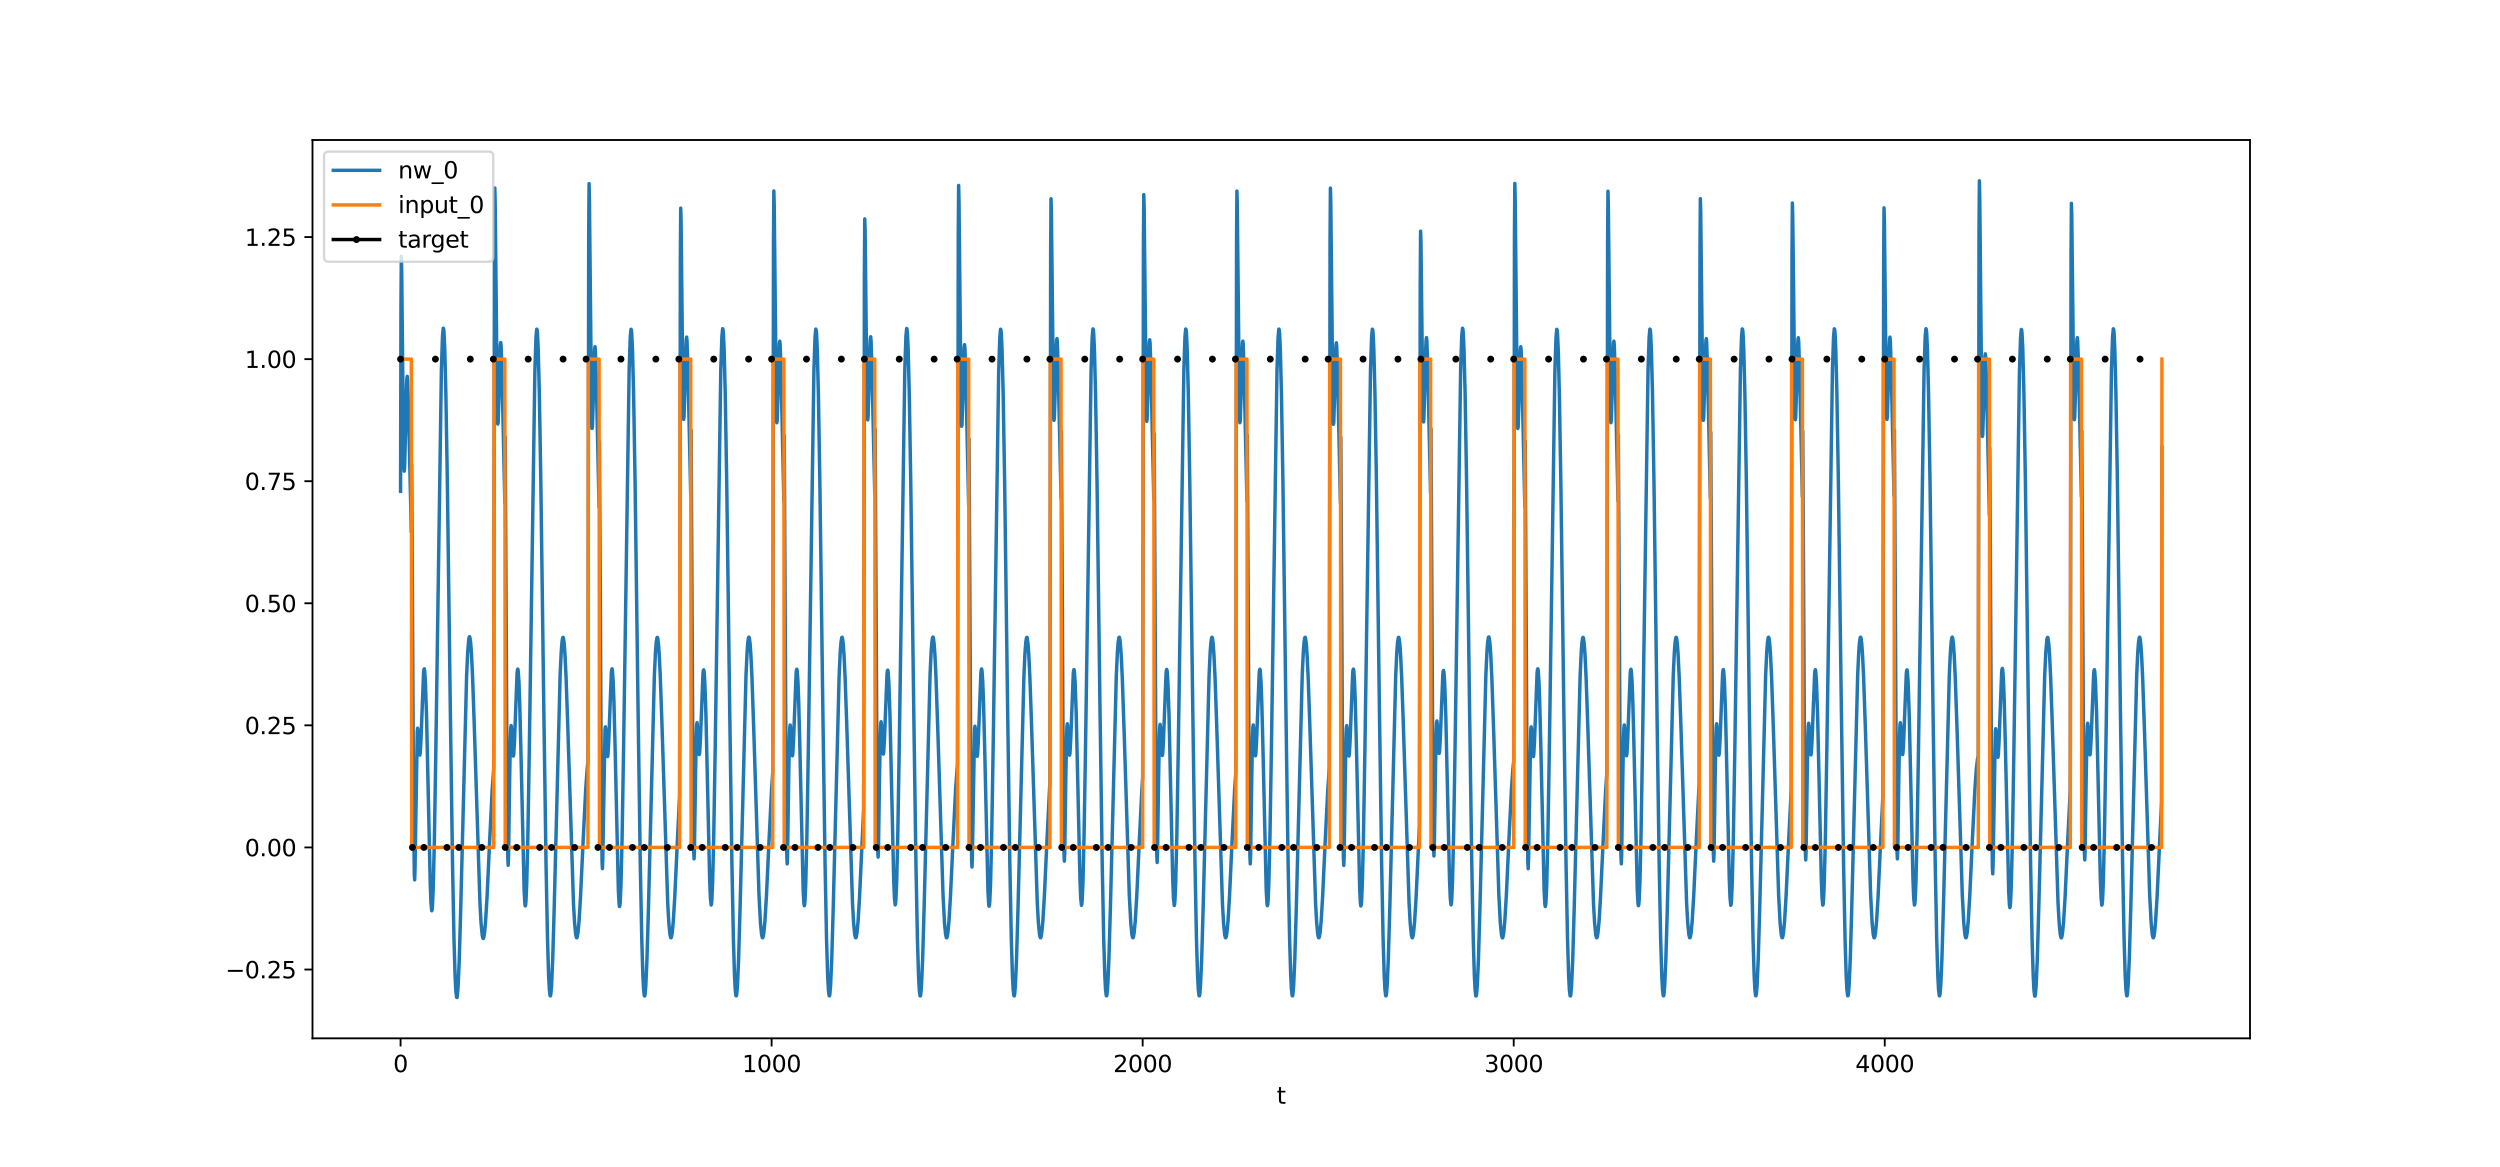 <?xml version="1.0" encoding="utf-8" standalone="no"?>
<!DOCTYPE svg PUBLIC "-//W3C//DTD SVG 1.1//EN"
  "http://www.w3.org/Graphics/SVG/1.1/DTD/svg11.dtd">
<svg xmlns:xlink="http://www.w3.org/1999/xlink" width="1080pt" height="504pt" viewBox="0 0 1080 504" xmlns="http://www.w3.org/2000/svg" version="1.1">
 <defs>
  <style type="text/css">*{stroke-linejoin: round; stroke-linecap: butt}</style>
 </defs>
 <g id="figure_1">
  <g id="patch_1">
   <path d="M 0 504 
L 1080 504 
L 1080 0 
L 0 0 
z
" style="fill: #ffffff"/>
  </g>
  <g id="axes_1">
   <g id="patch_2">
    <path d="M 135 448.56 
L 972 448.56 
L 972 60.48 
L 135 60.48 
z
" style="fill: #ffffff"/>
   </g>
   <g id="matplotlib.axis_1">
    <g id="xtick_1">
     <g id="line2d_1">
      <defs>
       <path id="m4542dd9954" d="M 0 0 
L 0 3.5 
" style="stroke: #000000; stroke-width: 0.8"/>
      </defs>
      <g>
       <use xlink:href="#m4542dd9954" x="173.045" y="448.56" style="stroke: #000000; stroke-width: 0.8"/>
      </g>
     </g>
     <g id="text_1">
      <!-- 0 -->
      <g transform="translate(169.864 463.158) scale(0.1 -0.1)">
       <defs>
        <path id="DejaVuSans-30" d="M 2034 4250 
Q 1547 4250 1301 3770 
Q 1056 3291 1056 2328 
Q 1056 1369 1301 889 
Q 1547 409 2034 409 
Q 2525 409 2770 889 
Q 3016 1369 3016 2328 
Q 3016 3291 2770 3770 
Q 2525 4250 2034 4250 
z
M 2034 4750 
Q 2819 4750 3233 4129 
Q 3647 3509 3647 2328 
Q 3647 1150 3233 529 
Q 2819 -91 2034 -91 
Q 1250 -91 836 529 
Q 422 1150 422 2328 
Q 422 3509 836 4129 
Q 1250 4750 2034 4750 
z
" transform="scale(0.016)"/>
       </defs>
       <use xlink:href="#DejaVuSans-30"/>
      </g>
     </g>
    </g>
    <g id="xtick_2">
     <g id="line2d_2">
      <g>
       <use xlink:href="#m4542dd9954" x="333.338" y="448.56" style="stroke: #000000; stroke-width: 0.8"/>
      </g>
     </g>
     <g id="text_2">
      <!-- 1000 -->
      <g transform="translate(320.613 463.158) scale(0.1 -0.1)">
       <defs>
        <path id="DejaVuSans-31" d="M 794 531 
L 1825 531 
L 1825 4091 
L 703 3866 
L 703 4441 
L 1819 4666 
L 2450 4666 
L 2450 531 
L 3481 531 
L 3481 0 
L 794 0 
L 794 531 
z
" transform="scale(0.016)"/>
       </defs>
       <use xlink:href="#DejaVuSans-31"/>
       <use xlink:href="#DejaVuSans-30" x="63.623"/>
       <use xlink:href="#DejaVuSans-30" x="127.246"/>
       <use xlink:href="#DejaVuSans-30" x="190.869"/>
      </g>
     </g>
    </g>
    <g id="xtick_3">
     <g id="line2d_3">
      <g>
       <use xlink:href="#m4542dd9954" x="493.631" y="448.56" style="stroke: #000000; stroke-width: 0.8"/>
      </g>
     </g>
     <g id="text_3">
      <!-- 2000 -->
      <g transform="translate(480.906 463.158) scale(0.1 -0.1)">
       <defs>
        <path id="DejaVuSans-32" d="M 1228 531 
L 3431 531 
L 3431 0 
L 469 0 
L 469 531 
Q 828 903 1448 1529 
Q 2069 2156 2228 2338 
Q 2531 2678 2651 2914 
Q 2772 3150 2772 3378 
Q 2772 3750 2511 3984 
Q 2250 4219 1831 4219 
Q 1534 4219 1204 4116 
Q 875 4013 500 3803 
L 500 4441 
Q 881 4594 1212 4672 
Q 1544 4750 1819 4750 
Q 2544 4750 2975 4387 
Q 3406 4025 3406 3419 
Q 3406 3131 3298 2873 
Q 3191 2616 2906 2266 
Q 2828 2175 2409 1742 
Q 1991 1309 1228 531 
z
" transform="scale(0.016)"/>
       </defs>
       <use xlink:href="#DejaVuSans-32"/>
       <use xlink:href="#DejaVuSans-30" x="63.623"/>
       <use xlink:href="#DejaVuSans-30" x="127.246"/>
       <use xlink:href="#DejaVuSans-30" x="190.869"/>
      </g>
     </g>
    </g>
    <g id="xtick_4">
     <g id="line2d_4">
      <g>
       <use xlink:href="#m4542dd9954" x="653.923" y="448.56" style="stroke: #000000; stroke-width: 0.8"/>
      </g>
     </g>
     <g id="text_4">
      <!-- 3000 -->
      <g transform="translate(641.198 463.158) scale(0.1 -0.1)">
       <defs>
        <path id="DejaVuSans-33" d="M 2597 2516 
Q 3050 2419 3304 2112 
Q 3559 1806 3559 1356 
Q 3559 666 3084 287 
Q 2609 -91 1734 -91 
Q 1441 -91 1130 -33 
Q 819 25 488 141 
L 488 750 
Q 750 597 1062 519 
Q 1375 441 1716 441 
Q 2309 441 2620 675 
Q 2931 909 2931 1356 
Q 2931 1769 2642 2001 
Q 2353 2234 1838 2234 
L 1294 2234 
L 1294 2753 
L 1863 2753 
Q 2328 2753 2575 2939 
Q 2822 3125 2822 3475 
Q 2822 3834 2567 4026 
Q 2313 4219 1838 4219 
Q 1578 4219 1281 4162 
Q 984 4106 628 3988 
L 628 4550 
Q 988 4650 1302 4700 
Q 1616 4750 1894 4750 
Q 2613 4750 3031 4423 
Q 3450 4097 3450 3541 
Q 3450 3153 3228 2886 
Q 3006 2619 2597 2516 
z
" transform="scale(0.016)"/>
       </defs>
       <use xlink:href="#DejaVuSans-33"/>
       <use xlink:href="#DejaVuSans-30" x="63.623"/>
       <use xlink:href="#DejaVuSans-30" x="127.246"/>
       <use xlink:href="#DejaVuSans-30" x="190.869"/>
      </g>
     </g>
    </g>
    <g id="xtick_5">
     <g id="line2d_5">
      <g>
       <use xlink:href="#m4542dd9954" x="814.216" y="448.56" style="stroke: #000000; stroke-width: 0.8"/>
      </g>
     </g>
     <g id="text_5">
      <!-- 4000 -->
      <g transform="translate(801.491 463.158) scale(0.1 -0.1)">
       <defs>
        <path id="DejaVuSans-34" d="M 2419 4116 
L 825 1625 
L 2419 1625 
L 2419 4116 
z
M 2253 4666 
L 3047 4666 
L 3047 1625 
L 3713 1625 
L 3713 1100 
L 3047 1100 
L 3047 0 
L 2419 0 
L 2419 1100 
L 313 1100 
L 313 1709 
L 2253 4666 
z
" transform="scale(0.016)"/>
       </defs>
       <use xlink:href="#DejaVuSans-34"/>
       <use xlink:href="#DejaVuSans-30" x="63.623"/>
       <use xlink:href="#DejaVuSans-30" x="127.246"/>
       <use xlink:href="#DejaVuSans-30" x="190.869"/>
      </g>
     </g>
    </g>
    <g id="text_6">
     <!-- t -->
     <g transform="translate(551.54 476.837) scale(0.1 -0.1)">
      <defs>
       <path id="DejaVuSans-74" d="M 1172 4494 
L 1172 3500 
L 2356 3500 
L 2356 3053 
L 1172 3053 
L 1172 1153 
Q 1172 725 1289 603 
Q 1406 481 1766 481 
L 2356 481 
L 2356 0 
L 1766 0 
Q 1100 0 847 248 
Q 594 497 594 1153 
L 594 3053 
L 172 3053 
L 172 3500 
L 594 3500 
L 594 4494 
L 1172 4494 
z
" transform="scale(0.016)"/>
      </defs>
      <use xlink:href="#DejaVuSans-74"/>
     </g>
    </g>
   </g>
   <g id="matplotlib.axis_2">
    <g id="ytick_1">
     <g id="line2d_6">
      <defs>
       <path id="mccc6555063" d="M 0 0 
L -3.5 0 
" style="stroke: #000000; stroke-width: 0.8"/>
      </defs>
      <g>
       <use xlink:href="#mccc6555063" x="135" y="418.828" style="stroke: #000000; stroke-width: 0.8"/>
      </g>
     </g>
     <g id="text_7">
      <!-- −0.25 -->
      <g transform="translate(97.355 422.627) scale(0.1 -0.1)">
       <defs>
        <path id="DejaVuSans-2212" d="M 678 2272 
L 4684 2272 
L 4684 1741 
L 678 1741 
L 678 2272 
z
" transform="scale(0.016)"/>
        <path id="DejaVuSans-2e" d="M 684 794 
L 1344 794 
L 1344 0 
L 684 0 
L 684 794 
z
" transform="scale(0.016)"/>
        <path id="DejaVuSans-35" d="M 691 4666 
L 3169 4666 
L 3169 4134 
L 1269 4134 
L 1269 2991 
Q 1406 3038 1543 3061 
Q 1681 3084 1819 3084 
Q 2600 3084 3056 2656 
Q 3513 2228 3513 1497 
Q 3513 744 3044 326 
Q 2575 -91 1722 -91 
Q 1428 -91 1123 -41 
Q 819 9 494 109 
L 494 744 
Q 775 591 1075 516 
Q 1375 441 1709 441 
Q 2250 441 2565 725 
Q 2881 1009 2881 1497 
Q 2881 1984 2565 2268 
Q 2250 2553 1709 2553 
Q 1456 2553 1204 2497 
Q 953 2441 691 2322 
L 691 4666 
z
" transform="scale(0.016)"/>
       </defs>
       <use xlink:href="#DejaVuSans-2212"/>
       <use xlink:href="#DejaVuSans-30" x="83.789"/>
       <use xlink:href="#DejaVuSans-2e" x="147.412"/>
       <use xlink:href="#DejaVuSans-32" x="179.199"/>
       <use xlink:href="#DejaVuSans-35" x="242.822"/>
      </g>
     </g>
    </g>
    <g id="ytick_2">
     <g id="line2d_7">
      <g>
       <use xlink:href="#mccc6555063" x="135" y="366.09" style="stroke: #000000; stroke-width: 0.8"/>
      </g>
     </g>
     <g id="text_8">
      <!-- 0.00 -->
      <g transform="translate(105.734 369.89) scale(0.1 -0.1)">
       <use xlink:href="#DejaVuSans-30"/>
       <use xlink:href="#DejaVuSans-2e" x="63.623"/>
       <use xlink:href="#DejaVuSans-30" x="95.41"/>
       <use xlink:href="#DejaVuSans-30" x="159.033"/>
      </g>
     </g>
    </g>
    <g id="ytick_3">
     <g id="line2d_8">
      <g>
       <use xlink:href="#mccc6555063" x="135" y="313.353" style="stroke: #000000; stroke-width: 0.8"/>
      </g>
     </g>
     <g id="text_9">
      <!-- 0.25 -->
      <g transform="translate(105.734 317.152) scale(0.1 -0.1)">
       <use xlink:href="#DejaVuSans-30"/>
       <use xlink:href="#DejaVuSans-2e" x="63.623"/>
       <use xlink:href="#DejaVuSans-32" x="95.41"/>
       <use xlink:href="#DejaVuSans-35" x="159.033"/>
      </g>
     </g>
    </g>
    <g id="ytick_4">
     <g id="line2d_9">
      <g>
       <use xlink:href="#mccc6555063" x="135" y="260.615" style="stroke: #000000; stroke-width: 0.8"/>
      </g>
     </g>
     <g id="text_10">
      <!-- 0.50 -->
      <g transform="translate(105.734 264.414) scale(0.1 -0.1)">
       <use xlink:href="#DejaVuSans-30"/>
       <use xlink:href="#DejaVuSans-2e" x="63.623"/>
       <use xlink:href="#DejaVuSans-35" x="95.41"/>
       <use xlink:href="#DejaVuSans-30" x="159.033"/>
      </g>
     </g>
    </g>
    <g id="ytick_5">
     <g id="line2d_10">
      <g>
       <use xlink:href="#mccc6555063" x="135" y="207.877" style="stroke: #000000; stroke-width: 0.8"/>
      </g>
     </g>
     <g id="text_11">
      <!-- 0.75 -->
      <g transform="translate(105.734 211.676) scale(0.1 -0.1)">
       <defs>
        <path id="DejaVuSans-37" d="M 525 4666 
L 3525 4666 
L 3525 4397 
L 1831 0 
L 1172 0 
L 2766 4134 
L 525 4134 
L 525 4666 
z
" transform="scale(0.016)"/>
       </defs>
       <use xlink:href="#DejaVuSans-30"/>
       <use xlink:href="#DejaVuSans-2e" x="63.623"/>
       <use xlink:href="#DejaVuSans-37" x="95.41"/>
       <use xlink:href="#DejaVuSans-35" x="159.033"/>
      </g>
     </g>
    </g>
    <g id="ytick_6">
     <g id="line2d_11">
      <g>
       <use xlink:href="#mccc6555063" x="135" y="155.139" style="stroke: #000000; stroke-width: 0.8"/>
      </g>
     </g>
     <g id="text_12">
      <!-- 1.00 -->
      <g transform="translate(105.734 158.939) scale(0.1 -0.1)">
       <use xlink:href="#DejaVuSans-31"/>
       <use xlink:href="#DejaVuSans-2e" x="63.623"/>
       <use xlink:href="#DejaVuSans-30" x="95.41"/>
       <use xlink:href="#DejaVuSans-30" x="159.033"/>
      </g>
     </g>
    </g>
    <g id="ytick_7">
     <g id="line2d_12">
      <g>
       <use xlink:href="#mccc6555063" x="135" y="102.402" style="stroke: #000000; stroke-width: 0.8"/>
      </g>
     </g>
     <g id="text_13">
      <!-- 1.25 -->
      <g transform="translate(105.734 106.201) scale(0.1 -0.1)">
       <use xlink:href="#DejaVuSans-31"/>
       <use xlink:href="#DejaVuSans-2e" x="63.623"/>
       <use xlink:href="#DejaVuSans-32" x="95.41"/>
       <use xlink:href="#DejaVuSans-35" x="159.033"/>
      </g>
     </g>
    </g>
   </g>
   <g id="line2d_13">
    <path d="M 173.045 212.247 
L 173.206 133.742 
L 173.366 110.742 
L 173.526 116.504 
L 174.328 195.175 
L 174.488 201.616 
L 174.648 203.544 
L 174.809 201.37 
L 175.129 188.598 
L 175.61 167.212 
L 175.77 163.6 
L 175.931 162.59 
L 176.091 164.21 
L 176.412 174.254 
L 177.694 229.86 
L 177.854 200.751 
L 178.175 257.971 
L 178.656 348.585 
L 178.976 377.696 
L 179.137 380.092 
L 179.297 375.187 
L 180.259 316.15 
L 180.419 314.583 
L 180.579 315.442 
L 181.381 326.197 
L 181.541 325.347 
L 181.862 319.544 
L 182.984 290.486 
L 183.144 289.155 
L 183.304 288.931 
L 183.464 289.812 
L 183.785 294.762 
L 184.266 309.335 
L 184.907 338.418 
L 185.869 381.98 
L 186.189 390.241 
L 186.51 393.458 
L 186.67 393.036 
L 186.831 391.254 
L 187.151 383.759 
L 187.632 363.761 
L 188.273 324.707 
L 190.678 159.957 
L 191.159 145.279 
L 191.479 141.793 
L 191.639 142.012 
L 191.8 143.531 
L 192.12 150.358 
L 192.601 169.303 
L 193.242 207.604 
L 194.525 305.564 
L 195.486 373.143 
L 196.128 405.949 
L 196.608 421.928 
L 196.929 428.161 
L 197.25 430.859 
L 197.41 430.92 
L 197.57 430.156 
L 197.891 426.289 
L 198.372 415.297 
L 199.013 393.178 
L 201.578 291.789 
L 202.058 281.461 
L 202.539 275.951 
L 202.7 275.227 
L 202.86 275.06 
L 203.02 275.443 
L 203.341 277.815 
L 203.661 282.21 
L 204.142 292.158 
L 204.783 310.312 
L 207.348 390.325 
L 207.829 398.9 
L 208.31 403.969 
L 208.63 405.336 
L 208.791 405.423 
L 208.951 405.122 
L 209.272 403.405 
L 209.752 398.293 
L 210.394 387.67 
L 211.516 363.562 
L 212.638 340.946 
L 213.279 331.933 
L 213.599 103.372 
L 213.76 81.221 
L 213.92 87.436 
L 214.882 179.656 
L 215.042 183.212 
L 215.202 182.544 
L 215.523 172.169 
L 216.004 152.492 
L 216.164 149.012 
L 216.324 147.992 
L 216.485 149.517 
L 216.805 159.32 
L 218.088 217.152 
L 218.248 188.767 
L 218.569 247.356 
L 219.049 339.834 
L 219.37 370.525 
L 219.53 373.791 
L 219.691 369.75 
L 220.171 336.526 
L 220.492 318.77 
L 220.652 314.59 
L 220.813 313.441 
L 220.973 314.668 
L 221.774 326.615 
L 221.935 325.886 
L 222.255 320.223 
L 223.377 290.845 
L 223.538 289.401 
L 223.698 289.054 
L 223.858 289.803 
L 224.179 294.472 
L 224.499 303.03 
L 224.98 321.861 
L 226.423 384.67 
L 226.743 390.426 
L 226.904 391.36 
L 227.064 390.946 
L 227.224 389.188 
L 227.545 381.781 
L 228.026 361.993 
L 228.667 323.307 
L 231.071 160.031 
L 231.552 145.573 
L 231.873 142.203 
L 232.033 142.468 
L 232.193 144.026 
L 232.514 150.91 
L 232.995 169.882 
L 233.636 208.125 
L 234.918 305.736 
L 235.88 372.963 
L 236.521 405.543 
L 237.002 421.378 
L 237.323 427.533 
L 237.643 430.169 
L 237.804 430.206 
L 237.964 429.423 
L 238.285 425.533 
L 238.765 414.542 
L 239.407 392.489 
L 241.971 291.762 
L 242.452 281.559 
L 242.773 277.405 
L 243.093 275.46 
L 243.254 275.32 
L 243.414 275.726 
L 243.735 278.135 
L 244.055 282.552 
L 244.536 292.508 
L 245.177 310.627 
L 247.742 390.213 
L 248.223 398.708 
L 248.704 403.713 
L 249.024 405.046 
L 249.184 405.119 
L 249.345 404.807 
L 249.665 403.075 
L 250.146 397.959 
L 250.787 387.362 
L 251.909 363.368 
L 253.031 340.908 
L 253.673 331.981 
L 253.993 329.007 
L 254.314 101.173 
L 254.474 79.336 
L 254.634 85.979 
L 255.596 181.316 
L 255.756 185.087 
L 255.917 184.536 
L 256.237 174.187 
L 256.718 154.342 
L 256.878 150.813 
L 257.039 149.759 
L 257.199 151.268 
L 257.52 161.089 
L 258.802 219.102 
L 258.962 190.618 
L 259.283 249.172 
L 259.764 341.591 
L 260.084 372.103 
L 260.245 375.242 
L 260.405 371.063 
L 261.367 315.22 
L 261.527 313.999 
L 261.687 315.162 
L 262.489 326.848 
L 262.649 326.072 
L 262.97 320.32 
L 264.092 290.733 
L 264.252 289.277 
L 264.412 288.921 
L 264.573 289.666 
L 264.893 294.338 
L 265.214 302.913 
L 265.695 321.793 
L 267.137 384.849 
L 267.458 390.66 
L 267.618 391.618 
L 267.778 391.227 
L 267.939 389.488 
L 268.259 382.113 
L 268.74 362.352 
L 269.381 323.669 
L 271.786 160.195 
L 272.267 145.674 
L 272.587 142.262 
L 272.747 142.507 
L 272.908 144.046 
L 273.228 150.892 
L 273.709 169.817 
L 274.35 208.015 
L 275.633 305.603 
L 276.594 372.866 
L 277.236 405.488 
L 277.717 421.36 
L 278.037 427.54 
L 278.358 430.201 
L 278.518 430.251 
L 278.678 429.479 
L 278.999 425.612 
L 279.48 414.649 
L 280.121 392.622 
L 282.686 291.853 
L 283.166 281.624 
L 283.487 277.45 
L 283.808 275.487 
L 283.968 275.337 
L 284.128 275.734 
L 284.449 278.124 
L 284.769 282.525 
L 285.25 292.46 
L 285.891 310.559 
L 288.456 390.17 
L 288.937 398.683 
L 289.418 403.707 
L 289.738 405.053 
L 289.899 405.132 
L 290.059 404.826 
L 290.38 403.106 
L 290.861 398.004 
L 291.502 387.421 
L 292.624 363.433 
L 293.586 343.735 
L 293.906 112.912 
L 294.066 89.919 
L 294.227 95.06 
L 295.028 171.4 
L 295.349 181.201 
L 295.509 180.033 
L 295.83 169.3 
L 296.31 149.892 
L 296.471 146.543 
L 296.631 145.631 
L 296.791 147.224 
L 297.112 157.032 
L 298.394 214.04 
L 298.555 185.802 
L 298.875 244.28 
L 299.356 336.631 
L 299.677 367.548 
L 299.837 371.01 
L 299.997 367.196 
L 300.478 334.657 
L 300.799 317.261 
L 300.959 313.227 
L 301.119 312.204 
L 301.28 313.544 
L 302.081 325.993 
L 302.241 325.366 
L 302.562 319.906 
L 303.684 291.092 
L 303.844 289.695 
L 304.005 289.385 
L 304.165 290.161 
L 304.485 294.858 
L 304.966 308.963 
L 305.607 337.325 
L 306.569 379.882 
L 306.89 387.908 
L 307.21 390.966 
L 307.371 390.494 
L 307.531 388.682 
L 307.852 381.182 
L 308.332 361.297 
L 308.974 322.556 
L 311.378 159.601 
L 311.859 145.276 
L 312.179 141.999 
L 312.34 142.311 
L 312.5 143.916 
L 312.821 150.888 
L 313.302 169.98 
L 313.943 208.348 
L 315.225 306.06 
L 316.187 373.238 
L 316.828 405.737 
L 317.309 421.495 
L 317.629 427.593 
L 317.95 430.172 
L 318.11 430.18 
L 318.271 429.369 
L 318.591 425.424 
L 319.072 414.361 
L 319.713 392.234 
L 322.278 291.532 
L 322.759 281.381 
L 323.079 277.266 
L 323.4 275.363 
L 323.56 275.244 
L 323.721 275.672 
L 324.041 278.122 
L 324.362 282.578 
L 324.843 292.588 
L 325.644 315.915 
L 327.888 386.796 
L 328.529 398.797 
L 329.01 403.76 
L 329.331 405.065 
L 329.491 405.124 
L 329.651 404.798 
L 329.972 403.039 
L 330.453 397.885 
L 331.094 387.249 
L 332.216 363.226 
L 333.338 340.787 
L 333.819 333.757 
L 334.14 104.814 
L 334.3 82.513 
L 334.46 88.53 
L 335.422 179.187 
L 335.582 182.618 
L 335.742 181.874 
L 336.063 171.46 
L 336.544 151.85 
L 336.704 148.395 
L 336.865 147.395 
L 337.025 148.931 
L 337.345 158.733 
L 338.628 216.44 
L 338.788 188.09 
L 339.109 246.673 
L 339.589 339.148 
L 339.91 369.899 
L 340.07 373.21 
L 340.231 369.22 
L 340.712 336.147 
L 341.032 318.469 
L 341.192 314.322 
L 341.353 313.2 
L 341.513 314.452 
L 342.314 326.504 
L 342.475 325.795 
L 342.795 320.17 
L 343.917 290.893 
L 344.078 289.457 
L 344.238 289.115 
L 344.398 289.869 
L 344.719 294.54 
L 345.039 303.093 
L 345.52 321.908 
L 346.963 384.612 
L 347.284 390.343 
L 347.444 391.265 
L 347.604 390.841 
L 347.764 389.073 
L 348.085 381.65 
L 348.566 361.847 
L 349.207 323.155 
L 351.611 159.953 
L 352.092 145.521 
L 352.413 142.169 
L 352.573 142.444 
L 352.733 144.011 
L 353.054 150.911 
L 353.535 169.906 
L 354.176 208.171 
L 355.458 305.797 
L 356.42 373.012 
L 357.061 405.575 
L 357.542 421.394 
L 357.863 427.537 
L 358.183 430.162 
L 358.344 430.194 
L 358.504 429.405 
L 358.825 425.505 
L 359.305 414.501 
L 359.947 392.435 
L 362.511 291.719 
L 362.992 281.528 
L 363.313 277.381 
L 363.633 275.445 
L 363.794 275.308 
L 363.954 275.719 
L 364.275 278.136 
L 364.595 282.56 
L 365.076 292.526 
L 365.717 310.655 
L 368.282 390.235 
L 368.763 398.722 
L 369.244 403.719 
L 369.564 405.047 
L 369.725 405.117 
L 369.885 404.802 
L 370.205 403.065 
L 370.686 397.942 
L 371.327 387.338 
L 372.449 363.34 
L 373.091 349.731 
L 373.411 117.903 
L 373.572 94.578 
L 373.732 99.317 
L 374.533 172.481 
L 374.854 181.412 
L 375.014 179.984 
L 375.335 169.01 
L 375.816 149.646 
L 375.976 146.348 
L 376.136 145.481 
L 376.297 147.109 
L 376.617 156.933 
L 377.899 213.495 
L 378.06 185.278 
L 378.38 243.642 
L 378.861 335.85 
L 379.182 366.774 
L 379.342 370.267 
L 379.502 366.496 
L 379.983 334.107 
L 380.304 316.792 
L 380.464 312.791 
L 380.624 311.797 
L 380.785 313.162 
L 381.586 325.746 
L 381.746 325.151 
L 382.067 319.762 
L 383.189 291.173 
L 383.349 289.799 
L 383.51 289.508 
L 383.67 290.301 
L 383.991 295.02 
L 384.471 309.136 
L 385.113 337.473 
L 386.074 379.919 
L 386.395 387.898 
L 386.716 390.908 
L 386.876 390.413 
L 387.036 388.579 
L 387.357 381.04 
L 387.838 361.108 
L 388.479 322.33 
L 390.883 159.433 
L 391.364 145.15 
L 391.685 141.904 
L 391.845 142.232 
L 392.005 143.853 
L 392.326 150.856 
L 392.807 169.994 
L 393.448 208.412 
L 394.73 306.178 
L 395.692 373.351 
L 396.333 405.83 
L 396.814 421.564 
L 397.135 427.644 
L 397.455 430.203 
L 397.615 430.201 
L 397.776 429.38 
L 398.096 425.416 
L 398.577 414.324 
L 399.218 392.165 
L 401.783 291.444 
L 402.264 281.309 
L 402.584 277.206 
L 402.905 275.316 
L 403.065 275.204 
L 403.226 275.639 
L 403.546 278.103 
L 403.867 282.574 
L 404.348 292.604 
L 405.149 315.958 
L 407.393 386.852 
L 408.034 398.839 
L 408.515 403.789 
L 408.836 405.085 
L 408.996 405.139 
L 409.156 404.808 
L 409.477 403.039 
L 409.958 397.871 
L 410.599 387.219 
L 411.721 363.179 
L 412.843 340.742 
L 413.484 331.852 
L 413.645 330.244 
L 413.965 102.088 
L 414.126 80.11 
L 414.286 86.558 
L 415.248 180.486 
L 415.408 184.164 
L 415.568 183.564 
L 415.889 173.211 
L 416.37 153.451 
L 416.53 149.944 
L 416.69 148.907 
L 416.851 150.423 
L 417.171 160.235 
L 418.453 218.171 
L 418.614 189.735 
L 418.934 248.308 
L 419.415 340.76 
L 419.736 371.359 
L 419.896 374.558 
L 420.056 370.445 
L 421.018 314.927 
L 421.178 313.74 
L 421.339 314.934 
L 422.14 326.743 
L 422.3 325.989 
L 422.621 320.278 
L 423.743 290.785 
L 423.903 289.335 
L 424.064 288.982 
L 424.224 289.729 
L 424.545 294.399 
L 424.865 302.965 
L 425.346 321.821 
L 426.789 384.761 
L 427.109 390.546 
L 427.27 391.493 
L 427.43 391.091 
L 427.59 389.344 
L 427.911 381.954 
L 428.392 362.182 
L 429.033 323.499 
L 431.437 160.12 
L 431.918 145.629 
L 432.239 142.236 
L 432.399 142.491 
L 432.559 144.039 
L 432.88 150.902 
L 433.361 169.849 
L 434.002 208.067 
L 435.284 305.665 
L 436.246 372.91 
L 436.887 405.512 
L 437.368 421.367 
L 437.689 427.534 
L 438.009 430.184 
L 438.169 430.228 
L 438.33 429.451 
L 438.65 425.573 
L 439.131 414.598 
L 439.772 392.559 
L 442.337 291.811 
L 442.818 281.595 
L 443.139 277.43 
L 443.459 275.475 
L 443.619 275.33 
L 443.78 275.731 
L 444.1 278.13 
L 444.421 282.538 
L 444.902 292.483 
L 445.543 310.591 
L 448.108 390.19 
L 448.588 398.694 
L 449.069 403.709 
L 449.39 405.049 
L 449.55 405.125 
L 449.711 404.816 
L 450.031 403.091 
L 450.512 397.982 
L 451.153 387.393 
L 452.275 363.403 
L 453.397 340.935 
L 453.558 338.359 
L 453.878 108.507 
L 454.038 85.859 
L 454.199 91.429 
L 455.16 178.484 
L 455.321 181.608 
L 455.481 180.671 
L 455.802 170.126 
L 456.283 150.636 
L 456.443 147.235 
L 456.603 146.277 
L 456.763 147.839 
L 457.084 157.64 
L 458.366 215.032 
L 458.527 186.749 
L 458.847 245.3 
L 459.328 337.741 
L 459.649 368.6 
L 459.809 372.001 
L 459.969 368.113 
L 460.45 335.344 
L 460.771 317.825 
L 460.931 313.742 
L 461.091 312.677 
L 461.252 313.978 
L 462.053 326.248 
L 462.213 325.582 
L 462.534 320.044 
L 463.656 290.998 
L 463.816 289.58 
L 463.977 289.253 
L 464.137 290.016 
L 464.457 294.696 
L 464.938 308.803 
L 465.579 337.207 
L 466.541 379.898 
L 466.862 387.978 
L 467.182 391.086 
L 467.343 390.638 
L 467.503 388.848 
L 467.824 381.387 
L 468.304 361.546 
L 468.946 322.834 
L 471.35 159.776 
L 471.831 145.401 
L 472.151 142.089 
L 472.312 142.382 
L 472.472 143.969 
L 472.793 150.906 
L 473.274 169.951 
L 473.915 208.267 
L 475.197 305.932 
L 476.159 373.123 
L 476.8 405.652 
L 477.281 421.438 
L 477.601 427.557 
L 477.922 430.158 
L 478.082 430.178 
L 478.243 429.377 
L 478.563 425.455 
L 479.044 414.421 
L 479.685 392.324 
L 482.25 291.624 
L 482.731 281.455 
L 483.051 277.325 
L 483.372 275.406 
L 483.532 275.279 
L 483.693 275.699 
L 484.013 278.133 
L 484.334 282.574 
L 484.815 292.562 
L 485.616 315.861 
L 487.86 386.74 
L 488.501 398.757 
L 488.982 403.736 
L 489.303 405.052 
L 489.463 405.117 
L 489.623 404.796 
L 489.944 403.048 
L 490.425 397.909 
L 491.066 387.289 
L 492.188 363.28 
L 493.31 340.835 
L 493.631 335.915 
L 493.951 106.534 
L 494.112 84.062 
L 494.272 89.858 
L 495.234 178.757 
L 495.394 182.042 
L 495.554 181.209 
L 495.875 170.738 
L 496.356 151.192 
L 496.516 147.764 
L 496.676 146.785 
L 496.837 148.333 
L 497.157 158.133 
L 498.439 215.694 
L 498.6 187.38 
L 498.92 245.953 
L 499.401 338.418 
L 499.722 369.228 
L 499.882 372.587 
L 500.042 368.651 
L 500.523 335.737 
L 500.844 318.143 
L 501.004 314.028 
L 501.164 312.936 
L 501.325 314.214 
L 502.126 326.378 
L 502.287 325.691 
L 502.607 320.11 
L 503.729 290.946 
L 503.889 289.519 
L 504.05 289.184 
L 504.21 289.941 
L 504.531 294.616 
L 505.011 308.727 
L 505.653 337.16 
L 506.614 379.926 
L 506.935 388.034 
L 507.256 391.169 
L 507.416 390.733 
L 507.576 388.954 
L 507.897 381.513 
L 508.378 361.692 
L 509.019 322.991 
L 511.423 159.865 
L 511.904 145.463 
L 512.225 142.131 
L 512.385 142.415 
L 512.545 143.992 
L 512.866 150.91 
L 513.347 169.93 
L 513.988 208.22 
L 515.27 305.865 
L 516.232 373.066 
L 516.873 405.611 
L 517.354 421.414 
L 517.675 427.545 
L 517.995 430.158 
L 518.155 430.183 
L 518.316 429.389 
L 518.636 425.477 
L 519.117 414.459 
L 519.758 392.378 
L 522.323 291.672 
L 522.804 281.492 
L 523.125 277.354 
L 523.445 275.426 
L 523.605 275.295 
L 523.766 275.71 
L 524.086 278.135 
L 524.407 282.568 
L 524.888 292.545 
L 525.529 310.685 
L 528.094 390.259 
L 528.574 398.739 
L 529.055 403.727 
L 529.376 405.048 
L 529.536 405.116 
L 529.697 404.798 
L 530.017 403.055 
L 530.498 397.925 
L 531.139 387.313 
L 532.261 363.309 
L 533.383 340.86 
L 533.864 333.819 
L 534.185 104.865 
L 534.345 82.559 
L 534.505 88.571 
L 535.467 179.187 
L 535.627 182.614 
L 535.788 181.868 
L 536.108 171.451 
L 536.589 151.842 
L 536.749 148.387 
L 536.91 147.388 
L 537.07 148.924 
L 537.391 158.726 
L 538.673 216.429 
L 538.833 188.079 
L 539.154 246.662 
L 539.635 339.136 
L 539.955 369.887 
L 540.116 373.199 
L 540.276 369.21 
L 540.757 336.139 
L 541.077 318.463 
L 541.238 314.316 
L 541.398 313.195 
L 541.558 314.447 
L 542.36 326.501 
L 542.52 325.792 
L 542.841 320.169 
L 543.963 290.894 
L 544.123 289.459 
L 544.283 289.117 
L 544.443 289.87 
L 544.764 294.542 
L 545.085 303.095 
L 545.566 321.909 
L 547.008 384.612 
L 547.329 390.342 
L 547.489 391.264 
L 547.649 390.84 
L 547.81 389.072 
L 548.13 381.648 
L 548.611 361.844 
L 549.252 323.152 
L 551.657 159.951 
L 552.138 145.52 
L 552.458 142.168 
L 552.618 142.443 
L 552.779 144.01 
L 553.099 150.911 
L 553.58 169.906 
L 554.221 208.172 
L 555.504 305.799 
L 556.465 373.013 
L 557.107 405.576 
L 557.587 421.395 
L 557.908 427.538 
L 558.229 430.163 
L 558.389 430.194 
L 558.549 429.405 
L 558.87 425.505 
L 559.351 414.501 
L 559.992 392.434 
L 562.557 291.718 
L 563.037 281.527 
L 563.358 277.38 
L 563.679 275.444 
L 563.839 275.308 
L 563.999 275.719 
L 564.32 278.135 
L 564.64 282.56 
L 565.121 292.526 
L 565.762 310.655 
L 568.327 390.235 
L 568.808 398.723 
L 569.289 403.719 
L 569.609 405.047 
L 569.77 405.117 
L 569.93 404.802 
L 570.251 403.065 
L 570.731 397.942 
L 571.373 387.338 
L 572.495 363.339 
L 573.617 340.885 
L 574.258 331.964 
L 574.578 103.411 
L 574.739 81.267 
L 574.899 87.493 
L 575.861 179.761 
L 576.021 183.317 
L 576.181 182.647 
L 576.502 172.268 
L 576.983 152.587 
L 577.143 149.107 
L 577.303 148.088 
L 577.464 149.614 
L 577.784 159.42 
L 579.067 217.246 
L 579.227 188.856 
L 579.548 247.439 
L 580.028 339.908 
L 580.349 370.589 
L 580.509 373.848 
L 580.67 369.801 
L 581.15 336.56 
L 581.471 318.795 
L 581.631 314.611 
L 581.792 313.459 
L 581.952 314.684 
L 582.753 326.62 
L 582.914 325.89 
L 583.234 320.224 
L 584.356 290.841 
L 584.517 289.398 
L 584.677 289.051 
L 584.837 289.8 
L 585.158 294.47 
L 585.478 303.029 
L 585.959 321.863 
L 587.402 384.68 
L 587.722 390.437 
L 587.883 391.371 
L 588.043 390.958 
L 588.203 389.2 
L 588.524 381.794 
L 589.005 362.006 
L 589.646 323.319 
L 592.05 160.034 
L 592.531 145.574 
L 592.852 142.203 
L 593.012 142.468 
L 593.172 144.025 
L 593.493 150.908 
L 593.974 169.879 
L 594.615 208.122 
L 595.897 305.733 
L 596.859 372.962 
L 597.5 405.543 
L 597.981 421.38 
L 598.302 427.534 
L 598.622 430.171 
L 598.783 430.209 
L 598.943 429.426 
L 599.264 425.536 
L 599.744 414.546 
L 600.386 392.494 
L 602.95 291.764 
L 603.431 281.56 
L 603.752 277.405 
L 604.072 275.46 
L 604.233 275.319 
L 604.393 275.726 
L 604.713 278.134 
L 605.034 282.55 
L 605.515 292.506 
L 606.156 310.624 
L 608.721 390.212 
L 609.202 398.708 
L 609.683 403.713 
L 610.003 405.047 
L 610.163 405.12 
L 610.324 404.808 
L 610.644 403.077 
L 611.125 397.961 
L 611.766 387.364 
L 612.888 363.37 
L 613.209 356.387 
L 613.53 123.517 
L 613.69 99.869 
L 613.85 104.237 
L 614.652 174.273 
L 614.972 182.28 
L 615.133 180.56 
L 615.453 169.29 
L 615.934 149.928 
L 616.094 146.678 
L 616.255 145.858 
L 616.415 147.523 
L 616.735 157.37 
L 618.018 213.419 
L 618.178 185.198 
L 618.499 243.407 
L 618.98 335.415 
L 619.3 366.292 
L 619.46 369.784 
L 619.621 366.025 
L 620.102 333.7 
L 620.422 316.425 
L 620.582 312.439 
L 620.743 311.458 
L 620.903 312.835 
L 621.705 325.507 
L 621.865 324.94 
L 622.185 319.612 
L 623.307 291.242 
L 623.468 289.892 
L 623.628 289.622 
L 623.788 290.434 
L 624.109 295.182 
L 624.59 309.322 
L 625.231 337.652 
L 626.193 380.014 
L 626.513 387.951 
L 626.834 390.916 
L 626.994 390.399 
L 627.154 388.544 
L 627.475 380.964 
L 627.956 360.982 
L 628.597 322.157 
L 631.001 159.272 
L 631.482 145.023 
L 631.803 141.803 
L 631.963 142.145 
L 632.124 143.779 
L 632.444 150.811 
L 632.925 169.991 
L 633.566 208.458 
L 634.849 306.285 
L 635.81 373.465 
L 636.451 405.929 
L 636.932 421.645 
L 637.253 427.71 
L 637.573 430.252 
L 637.734 430.242 
L 637.894 429.411 
L 638.215 425.429 
L 638.696 414.311 
L 639.337 392.121 
L 641.901 291.363 
L 642.382 281.238 
L 642.703 277.144 
L 643.023 275.265 
L 643.184 275.159 
L 643.344 275.6 
L 643.665 278.077 
L 643.985 282.56 
L 644.466 292.609 
L 645.268 315.99 
L 647.512 386.906 
L 648.153 398.884 
L 648.634 403.824 
L 648.954 405.112 
L 649.115 405.162 
L 649.275 404.826 
L 649.595 403.048 
L 650.076 397.868 
L 650.717 387.2 
L 651.84 363.141 
L 652.962 340.7 
L 653.603 331.815 
L 653.923 328.87 
L 654.244 101.064 
L 654.404 79.238 
L 654.564 85.895 
L 655.526 181.336 
L 655.687 185.117 
L 655.847 184.571 
L 656.167 174.226 
L 656.648 154.38 
L 656.809 150.849 
L 656.969 149.795 
L 657.129 151.303 
L 657.45 161.124 
L 658.732 219.144 
L 658.892 190.659 
L 659.213 249.213 
L 659.694 341.633 
L 660.014 372.141 
L 660.175 375.278 
L 660.335 371.095 
L 661.297 315.238 
L 661.457 314.015 
L 661.617 315.176 
L 662.419 326.856 
L 662.579 326.079 
L 662.9 320.324 
L 664.022 290.73 
L 664.182 289.273 
L 664.342 288.917 
L 664.503 289.661 
L 664.823 294.333 
L 665.144 302.909 
L 665.625 321.79 
L 667.067 384.852 
L 667.388 390.664 
L 667.548 391.623 
L 667.708 391.232 
L 667.869 389.494 
L 668.189 382.12 
L 668.67 362.36 
L 669.311 323.678 
L 671.716 160.2 
L 672.197 145.678 
L 672.517 142.265 
L 672.678 142.509 
L 672.838 144.047 
L 673.158 150.892 
L 673.639 169.816 
L 674.28 208.012 
L 675.563 305.599 
L 676.525 372.863 
L 677.166 405.486 
L 677.647 421.359 
L 677.967 427.539 
L 678.288 430.201 
L 678.448 430.251 
L 678.608 429.48 
L 678.929 425.613 
L 679.41 414.651 
L 680.051 392.625 
L 682.616 291.856 
L 683.097 281.626 
L 683.417 277.452 
L 683.738 275.488 
L 683.898 275.337 
L 684.058 275.735 
L 684.379 278.125 
L 684.7 282.525 
L 685.18 292.459 
L 685.822 310.557 
L 688.386 390.169 
L 688.867 398.682 
L 689.348 403.706 
L 689.669 405.053 
L 689.829 405.132 
L 689.989 404.826 
L 690.31 403.106 
L 690.791 398.005 
L 691.432 387.422 
L 692.554 363.434 
L 693.676 340.959 
L 694.157 333.896 
L 694.477 104.926 
L 694.638 82.615 
L 694.798 88.619 
L 695.76 179.179 
L 695.92 182.601 
L 696.08 181.852 
L 696.401 171.432 
L 696.882 151.823 
L 697.042 148.369 
L 697.202 147.37 
L 697.363 148.907 
L 697.683 158.708 
L 698.966 216.407 
L 699.126 188.058 
L 699.446 246.641 
L 699.927 339.115 
L 700.248 369.867 
L 700.408 373.18 
L 700.568 369.193 
L 701.049 336.127 
L 701.37 318.453 
L 701.53 314.307 
L 701.691 313.187 
L 701.851 314.439 
L 702.652 326.496 
L 702.813 325.789 
L 703.133 320.166 
L 704.255 290.896 
L 704.416 289.46 
L 704.576 289.119 
L 704.736 289.872 
L 705.057 294.544 
L 705.377 303.098 
L 705.858 321.911 
L 707.301 384.611 
L 707.621 390.34 
L 707.782 391.262 
L 707.942 390.837 
L 708.102 389.068 
L 708.423 381.645 
L 708.904 361.84 
L 709.545 323.147 
L 711.949 159.948 
L 712.43 145.518 
L 712.751 142.167 
L 712.911 142.442 
L 713.071 144.009 
L 713.392 150.911 
L 713.873 169.907 
L 714.514 208.174 
L 715.796 305.801 
L 716.758 373.015 
L 717.399 405.577 
L 717.88 421.396 
L 718.201 427.538 
L 718.521 430.163 
L 718.682 430.194 
L 718.842 429.405 
L 719.162 425.504 
L 719.643 414.5 
L 720.284 392.433 
L 722.849 291.717 
L 723.33 281.526 
L 723.651 277.379 
L 723.971 275.443 
L 724.131 275.307 
L 724.292 275.718 
L 724.612 278.135 
L 724.933 282.56 
L 725.414 292.527 
L 726.055 310.656 
L 728.62 390.236 
L 729.101 398.723 
L 729.581 403.719 
L 729.902 405.047 
L 730.062 405.117 
L 730.223 404.802 
L 730.543 403.065 
L 731.024 397.941 
L 731.665 387.337 
L 732.787 363.338 
L 733.909 340.884 
L 734.07 338.312 
L 734.39 108.468 
L 734.551 85.824 
L 734.711 91.398 
L 735.673 178.483 
L 735.833 181.61 
L 735.993 180.675 
L 736.314 170.132 
L 736.795 150.642 
L 736.955 147.24 
L 737.115 146.282 
L 737.275 147.844 
L 737.596 157.645 
L 738.878 215.04 
L 739.039 186.757 
L 739.359 245.309 
L 739.84 337.75 
L 740.161 368.609 
L 740.321 372.009 
L 740.481 368.12 
L 740.962 335.349 
L 741.283 317.83 
L 741.443 313.746 
L 741.603 312.681 
L 741.764 313.982 
L 742.565 326.25 
L 742.725 325.584 
L 743.046 320.045 
L 744.168 290.997 
L 744.328 289.579 
L 744.489 289.252 
L 744.649 290.015 
L 744.97 294.695 
L 745.45 308.801 
L 746.092 337.206 
L 747.053 379.898 
L 747.374 387.978 
L 747.695 391.087 
L 747.855 390.639 
L 748.015 388.849 
L 748.336 381.389 
L 748.817 361.548 
L 749.458 322.836 
L 751.862 159.777 
L 752.343 145.402 
L 752.664 142.089 
L 752.824 142.383 
L 752.984 143.969 
L 753.305 150.906 
L 753.786 169.951 
L 754.427 208.266 
L 755.709 305.931 
L 756.671 373.122 
L 757.312 405.651 
L 757.793 421.438 
L 758.114 427.557 
L 758.434 430.158 
L 758.594 430.178 
L 758.755 429.377 
L 759.075 425.455 
L 759.556 414.421 
L 760.197 392.325 
L 762.762 291.625 
L 763.243 281.456 
L 763.563 277.326 
L 763.884 275.407 
L 764.044 275.279 
L 764.205 275.699 
L 764.525 278.133 
L 764.846 282.574 
L 765.327 292.562 
L 766.128 315.861 
L 768.372 386.74 
L 769.013 398.757 
L 769.494 403.736 
L 769.815 405.052 
L 769.975 405.117 
L 770.135 404.796 
L 770.456 403.048 
L 770.937 397.909 
L 771.578 387.289 
L 772.7 363.28 
L 773.822 340.835 
L 774.143 110.525 
L 774.303 87.712 
L 774.463 93.073 
L 775.425 178.361 
L 775.585 181.324 
L 775.746 180.281 
L 776.066 169.655 
L 776.547 150.211 
L 776.707 146.836 
L 776.868 145.9 
L 777.028 147.476 
L 777.349 157.28 
L 778.631 214.496 
L 778.791 186.238 
L 779.112 244.759 
L 779.593 337.165 
L 779.913 368.059 
L 780.074 371.492 
L 780.234 367.644 
L 780.715 334.996 
L 781.035 317.542 
L 781.196 313.485 
L 781.356 312.442 
L 781.516 313.763 
L 782.318 326.125 
L 782.478 325.479 
L 782.799 319.979 
L 783.921 291.045 
L 784.081 289.637 
L 784.241 289.317 
L 784.402 290.086 
L 784.722 294.773 
L 785.203 308.877 
L 785.844 337.259 
L 786.806 379.882 
L 787.127 387.936 
L 787.447 391.02 
L 787.607 390.56 
L 787.768 388.759 
L 788.088 381.28 
L 788.569 361.418 
L 789.21 322.694 
L 791.615 159.691 
L 792.096 145.342 
L 792.416 142.047 
L 792.576 142.35 
L 792.737 143.945 
L 793.057 150.899 
L 793.538 169.967 
L 794.179 208.308 
L 795.462 305.995 
L 796.423 373.178 
L 797.065 405.692 
L 797.546 421.464 
L 797.866 427.572 
L 798.187 430.162 
L 798.347 430.176 
L 798.507 429.37 
L 798.828 425.437 
L 799.309 414.389 
L 799.95 392.278 
L 802.515 291.579 
L 802.995 281.42 
L 803.316 277.297 
L 803.637 275.386 
L 803.797 275.263 
L 803.957 275.687 
L 804.278 278.129 
L 804.598 282.577 
L 805.079 292.576 
L 805.881 315.888 
L 808.125 386.767 
L 808.766 398.776 
L 809.247 403.747 
L 809.567 405.057 
L 809.728 405.119 
L 809.888 404.796 
L 810.209 403.042 
L 810.69 397.896 
L 811.331 387.269 
L 812.453 363.253 
L 813.414 343.581 
L 813.735 112.784 
L 813.895 89.8 
L 814.056 94.951 
L 814.857 171.366 
L 815.178 181.189 
L 815.338 180.027 
L 815.659 169.301 
L 816.139 149.895 
L 816.3 146.545 
L 816.46 145.632 
L 816.62 147.225 
L 816.941 157.032 
L 818.223 214.051 
L 818.384 185.812 
L 818.704 244.293 
L 819.185 336.647 
L 819.506 367.565 
L 819.666 371.026 
L 819.826 367.211 
L 820.307 334.669 
L 820.628 317.272 
L 820.788 313.237 
L 820.948 312.214 
L 821.109 313.553 
L 821.91 325.999 
L 822.07 325.371 
L 822.391 319.91 
L 823.513 291.09 
L 823.673 289.693 
L 823.834 289.382 
L 823.994 290.158 
L 824.314 294.854 
L 824.795 308.959 
L 825.436 337.321 
L 826.398 379.88 
L 826.719 387.908 
L 827.039 390.966 
L 827.2 390.495 
L 827.36 388.683 
L 827.681 381.184 
L 828.161 361.301 
L 828.803 322.561 
L 831.207 159.605 
L 831.688 145.279 
L 832.008 142.002 
L 832.169 142.313 
L 832.329 143.917 
L 832.65 150.889 
L 833.13 169.98 
L 833.772 208.347 
L 835.054 306.058 
L 836.016 373.235 
L 836.657 405.735 
L 837.138 421.493 
L 837.458 427.592 
L 837.779 430.171 
L 837.939 430.179 
L 838.1 429.368 
L 838.42 425.424 
L 838.901 414.361 
L 839.542 392.235 
L 842.107 291.534 
L 842.588 281.383 
L 842.908 277.268 
L 843.229 275.364 
L 843.389 275.245 
L 843.55 275.673 
L 843.87 278.122 
L 844.191 282.579 
L 844.672 292.588 
L 845.473 315.914 
L 847.717 386.795 
L 848.358 398.795 
L 848.839 403.759 
L 849.16 405.064 
L 849.32 405.124 
L 849.48 404.797 
L 849.801 403.038 
L 850.282 397.885 
L 850.923 387.25 
L 852.045 363.227 
L 853.167 340.788 
L 853.808 331.89 
L 854.289 327.862 
L 854.61 326.547 
L 854.93 99.551 
L 855.091 78.12 
L 855.251 85.34 
L 856.213 184.562 
L 856.373 188.548 
L 856.533 188.085 
L 856.854 177.667 
L 857.335 157.54 
L 857.495 153.943 
L 857.655 152.85 
L 857.816 154.347 
L 858.136 164.207 
L 859.418 222.348 
L 859.579 193.699 
L 859.899 252.137 
L 860.38 344.385 
L 860.701 374.577 
L 860.861 377.503 
L 861.021 373.096 
L 861.983 316.15 
L 862.143 314.812 
L 862.304 315.872 
L 863.105 327.151 
L 863.265 326.306 
L 863.586 320.428 
L 864.708 290.57 
L 864.868 289.101 
L 865.029 288.738 
L 865.189 289.483 
L 865.51 294.171 
L 865.83 302.782 
L 866.311 321.749 
L 867.754 385.18 
L 868.074 391.066 
L 868.235 392.058 
L 868.395 391.696 
L 868.555 389.983 
L 868.876 382.646 
L 869.357 362.912 
L 869.998 324.217 
L 872.402 160.413 
L 872.883 145.799 
L 873.204 142.326 
L 873.364 142.542 
L 873.524 144.052 
L 873.845 150.846 
L 874.326 169.705 
L 874.967 207.844 
L 876.249 305.417 
L 877.211 372.743 
L 877.852 405.431 
L 878.333 421.359 
L 878.654 427.577 
L 878.974 430.275 
L 879.134 430.342 
L 879.295 429.587 
L 879.615 425.75 
L 880.096 414.826 
L 880.737 392.83 
L 883.302 291.977 
L 883.783 281.707 
L 884.264 276.23 
L 884.424 275.512 
L 884.584 275.349 
L 884.745 275.732 
L 885.065 278.097 
L 885.386 282.474 
L 885.867 292.381 
L 886.508 310.455 
L 889.073 390.118 
L 889.553 398.658 
L 890.034 403.71 
L 890.355 405.075 
L 890.515 405.163 
L 890.676 404.865 
L 890.996 403.161 
L 891.477 398.079 
L 892.118 387.513 
L 893.24 363.528 
L 894.362 341.025 
L 894.683 110.68 
L 894.843 87.855 
L 895.003 93.201 
L 895.965 178.37 
L 896.125 181.322 
L 896.286 180.271 
L 896.606 169.636 
L 897.087 150.192 
L 897.248 146.817 
L 897.408 145.882 
L 897.568 147.46 
L 897.889 157.263 
L 899.171 214.468 
L 899.331 186.211 
L 899.652 244.729 
L 900.133 337.132 
L 900.453 368.027 
L 900.614 371.463 
L 900.774 367.616 
L 901.255 334.976 
L 901.575 317.525 
L 901.736 313.468 
L 901.896 312.427 
L 902.056 313.749 
L 902.858 326.116 
L 903.018 325.471 
L 903.339 319.974 
L 904.461 291.047 
L 904.621 289.64 
L 904.781 289.321 
L 904.942 290.091 
L 905.262 294.779 
L 905.743 308.883 
L 906.384 337.264 
L 907.346 379.883 
L 907.667 387.935 
L 907.987 391.017 
L 908.147 390.557 
L 908.308 388.755 
L 908.628 381.275 
L 909.109 361.412 
L 909.75 322.686 
L 912.155 159.685 
L 912.636 145.338 
L 912.956 142.044 
L 913.117 142.347 
L 913.277 143.943 
L 913.597 150.898 
L 914.078 169.968 
L 914.719 208.31 
L 916.002 305.999 
L 916.964 373.182 
L 917.605 405.695 
L 918.086 421.466 
L 918.406 427.574 
L 918.727 430.163 
L 918.887 430.177 
L 919.047 429.37 
L 919.368 425.437 
L 919.849 414.387 
L 920.49 392.275 
L 923.055 291.576 
L 923.536 281.417 
L 923.856 277.295 
L 924.177 275.385 
L 924.337 275.262 
L 924.497 275.686 
L 924.818 278.128 
L 925.138 282.577 
L 925.619 292.576 
L 926.421 315.89 
L 928.665 386.769 
L 929.306 398.777 
L 929.787 403.748 
L 930.108 405.058 
L 930.268 405.119 
L 930.428 404.796 
L 930.749 403.042 
L 931.23 397.896 
L 931.871 387.268 
L 932.993 363.251 
L 933.794 346.532 
L 933.955 193.193 
L 933.955 193.193 
" clip-path="url(#p9227e95863)" style="fill: none; stroke: #1f77b4; stroke-width: 1.5; stroke-linecap: square"/>
   </g>
   <g id="line2d_14">
    <path d="M 173.045 155.139 
L 177.694 155.139 
L 177.854 366.09 
L 213.279 366.09 
L 213.439 155.139 
L 218.088 155.139 
L 218.248 366.09 
L 253.993 366.09 
L 254.154 155.139 
L 258.802 155.139 
L 258.962 366.09 
L 293.586 366.09 
L 293.746 155.139 
L 298.394 155.139 
L 298.555 366.09 
L 333.819 366.09 
L 333.979 155.139 
L 338.628 155.139 
L 338.788 366.09 
L 373.091 366.09 
L 373.251 155.139 
L 377.899 155.139 
L 378.06 366.09 
L 413.645 366.09 
L 413.805 155.139 
L 418.453 155.139 
L 418.614 366.09 
L 453.558 366.09 
L 453.718 155.139 
L 458.366 155.139 
L 458.527 366.09 
L 493.631 366.09 
L 493.791 155.139 
L 498.439 155.139 
L 498.6 366.09 
L 533.864 366.09 
L 534.024 155.139 
L 538.673 155.139 
L 538.833 366.09 
L 574.258 366.09 
L 574.418 155.139 
L 579.067 155.139 
L 579.227 366.09 
L 613.209 366.09 
L 613.369 155.139 
L 618.018 155.139 
L 618.178 366.09 
L 653.923 366.09 
L 654.084 155.139 
L 658.732 155.139 
L 658.892 366.09 
L 694.157 366.09 
L 694.317 155.139 
L 698.966 155.139 
L 699.126 366.09 
L 734.07 366.09 
L 734.23 155.139 
L 738.878 155.139 
L 739.039 366.09 
L 773.822 366.09 
L 773.983 155.139 
L 778.631 155.139 
L 778.791 366.09 
L 813.414 366.09 
L 813.575 155.139 
L 818.223 155.139 
L 818.384 366.09 
L 854.61 366.09 
L 854.77 155.139 
L 859.418 155.139 
L 859.579 366.09 
L 894.362 366.09 
L 894.523 155.139 
L 899.171 155.139 
L 899.331 366.09 
L 933.794 366.09 
L 933.955 155.139 
L 933.955 155.139 
" clip-path="url(#p9227e95863)" style="fill: none; stroke: #ff7f0e; stroke-width: 1.5; stroke-linecap: square"/>
   </g>
   <g id="line2d_15">
    <path d="M 929.466 366.09 
" clip-path="url(#p9227e95863)" style="fill: none; stroke: #000000; stroke-width: 1.5; stroke-linecap: square"/>
    <defs>
     <path id="mcd742881ce" d="M 0 1 
C 0.265 1 0.52 0.895 0.707 0.707 
C 0.895 0.52 1 0.265 1 0 
C 1 -0.265 0.895 -0.52 0.707 -0.707 
C 0.52 -0.895 0.265 -1 0 -1 
C -0.265 -1 -0.52 -0.895 -0.707 -0.707 
C -0.895 -0.52 -1 -0.265 -1 0 
C -1 0.265 -0.895 0.52 -0.707 0.707 
C -0.52 0.895 -0.265 1 0 1 
z
" style="stroke: #000000"/>
    </defs>
    <g clip-path="url(#p9227e95863)">
     <use xlink:href="#mcd742881ce" x="173.045" y="155.139" style="stroke: #000000"/>
     <use xlink:href="#mcd742881ce" x="178.175" y="366.09" style="stroke: #000000"/>
     <use xlink:href="#mcd742881ce" x="183.144" y="366.09" style="stroke: #000000"/>
     <use xlink:href="#mcd742881ce" x="188.113" y="155.139" style="stroke: #000000"/>
     <use xlink:href="#mcd742881ce" x="193.082" y="366.09" style="stroke: #000000"/>
     <use xlink:href="#mcd742881ce" x="198.211" y="366.09" style="stroke: #000000"/>
     <use xlink:href="#mcd742881ce" x="203.18" y="155.139" style="stroke: #000000"/>
     <use xlink:href="#mcd742881ce" x="208.15" y="366.09" style="stroke: #000000"/>
     <use xlink:href="#mcd742881ce" x="213.119" y="155.139" style="stroke: #000000"/>
     <use xlink:href="#mcd742881ce" x="218.248" y="366.09" style="stroke: #000000"/>
     <use xlink:href="#mcd742881ce" x="223.217" y="366.09" style="stroke: #000000"/>
     <use xlink:href="#mcd742881ce" x="228.186" y="155.139" style="stroke: #000000"/>
     <use xlink:href="#mcd742881ce" x="233.155" y="366.09" style="stroke: #000000"/>
     <use xlink:href="#mcd742881ce" x="238.285" y="366.09" style="stroke: #000000"/>
     <use xlink:href="#mcd742881ce" x="243.254" y="155.139" style="stroke: #000000"/>
     <use xlink:href="#mcd742881ce" x="248.223" y="366.09" style="stroke: #000000"/>
     <use xlink:href="#mcd742881ce" x="253.192" y="155.139" style="stroke: #000000"/>
     <use xlink:href="#mcd742881ce" x="258.321" y="366.09" style="stroke: #000000"/>
     <use xlink:href="#mcd742881ce" x="263.29" y="366.09" style="stroke: #000000"/>
     <use xlink:href="#mcd742881ce" x="268.259" y="155.139" style="stroke: #000000"/>
     <use xlink:href="#mcd742881ce" x="273.228" y="366.09" style="stroke: #000000"/>
     <use xlink:href="#mcd742881ce" x="278.358" y="366.09" style="stroke: #000000"/>
     <use xlink:href="#mcd742881ce" x="283.327" y="155.139" style="stroke: #000000"/>
     <use xlink:href="#mcd742881ce" x="288.296" y="366.09" style="stroke: #000000"/>
     <use xlink:href="#mcd742881ce" x="293.265" y="155.139" style="stroke: #000000"/>
     <use xlink:href="#mcd742881ce" x="298.394" y="366.09" style="stroke: #000000"/>
     <use xlink:href="#mcd742881ce" x="303.363" y="366.09" style="stroke: #000000"/>
     <use xlink:href="#mcd742881ce" x="308.332" y="155.139" style="stroke: #000000"/>
     <use xlink:href="#mcd742881ce" x="313.302" y="366.09" style="stroke: #000000"/>
     <use xlink:href="#mcd742881ce" x="318.431" y="366.09" style="stroke: #000000"/>
     <use xlink:href="#mcd742881ce" x="323.4" y="155.139" style="stroke: #000000"/>
     <use xlink:href="#mcd742881ce" x="328.369" y="366.09" style="stroke: #000000"/>
     <use xlink:href="#mcd742881ce" x="333.338" y="155.139" style="stroke: #000000"/>
     <use xlink:href="#mcd742881ce" x="338.467" y="366.09" style="stroke: #000000"/>
     <use xlink:href="#mcd742881ce" x="343.437" y="366.09" style="stroke: #000000"/>
     <use xlink:href="#mcd742881ce" x="348.406" y="155.139" style="stroke: #000000"/>
     <use xlink:href="#mcd742881ce" x="353.375" y="366.09" style="stroke: #000000"/>
     <use xlink:href="#mcd742881ce" x="358.504" y="366.09" style="stroke: #000000"/>
     <use xlink:href="#mcd742881ce" x="363.473" y="155.139" style="stroke: #000000"/>
     <use xlink:href="#mcd742881ce" x="368.442" y="366.09" style="stroke: #000000"/>
     <use xlink:href="#mcd742881ce" x="373.411" y="155.139" style="stroke: #000000"/>
     <use xlink:href="#mcd742881ce" x="378.541" y="366.09" style="stroke: #000000"/>
     <use xlink:href="#mcd742881ce" x="383.51" y="366.09" style="stroke: #000000"/>
     <use xlink:href="#mcd742881ce" x="388.479" y="155.139" style="stroke: #000000"/>
     <use xlink:href="#mcd742881ce" x="393.448" y="366.09" style="stroke: #000000"/>
     <use xlink:href="#mcd742881ce" x="398.577" y="366.09" style="stroke: #000000"/>
     <use xlink:href="#mcd742881ce" x="403.546" y="155.139" style="stroke: #000000"/>
     <use xlink:href="#mcd742881ce" x="408.515" y="366.09" style="stroke: #000000"/>
     <use xlink:href="#mcd742881ce" x="413.484" y="155.139" style="stroke: #000000"/>
     <use xlink:href="#mcd742881ce" x="418.614" y="366.09" style="stroke: #000000"/>
     <use xlink:href="#mcd742881ce" x="423.583" y="366.09" style="stroke: #000000"/>
     <use xlink:href="#mcd742881ce" x="428.552" y="155.139" style="stroke: #000000"/>
     <use xlink:href="#mcd742881ce" x="433.521" y="366.09" style="stroke: #000000"/>
     <use xlink:href="#mcd742881ce" x="438.65" y="366.09" style="stroke: #000000"/>
     <use xlink:href="#mcd742881ce" x="443.619" y="155.139" style="stroke: #000000"/>
     <use xlink:href="#mcd742881ce" x="448.588" y="366.09" style="stroke: #000000"/>
     <use xlink:href="#mcd742881ce" x="453.558" y="155.139" style="stroke: #000000"/>
     <use xlink:href="#mcd742881ce" x="458.687" y="366.09" style="stroke: #000000"/>
     <use xlink:href="#mcd742881ce" x="463.656" y="366.09" style="stroke: #000000"/>
     <use xlink:href="#mcd742881ce" x="468.625" y="155.139" style="stroke: #000000"/>
     <use xlink:href="#mcd742881ce" x="473.594" y="366.09" style="stroke: #000000"/>
     <use xlink:href="#mcd742881ce" x="478.723" y="366.09" style="stroke: #000000"/>
     <use xlink:href="#mcd742881ce" x="483.693" y="155.139" style="stroke: #000000"/>
     <use xlink:href="#mcd742881ce" x="488.662" y="366.09" style="stroke: #000000"/>
     <use xlink:href="#mcd742881ce" x="493.631" y="155.139" style="stroke: #000000"/>
     <use xlink:href="#mcd742881ce" x="498.76" y="366.09" style="stroke: #000000"/>
     <use xlink:href="#mcd742881ce" x="503.729" y="366.09" style="stroke: #000000"/>
     <use xlink:href="#mcd742881ce" x="508.698" y="155.139" style="stroke: #000000"/>
     <use xlink:href="#mcd742881ce" x="513.667" y="366.09" style="stroke: #000000"/>
     <use xlink:href="#mcd742881ce" x="518.797" y="366.09" style="stroke: #000000"/>
     <use xlink:href="#mcd742881ce" x="523.766" y="155.139" style="stroke: #000000"/>
     <use xlink:href="#mcd742881ce" x="528.735" y="366.09" style="stroke: #000000"/>
     <use xlink:href="#mcd742881ce" x="533.704" y="155.139" style="stroke: #000000"/>
     <use xlink:href="#mcd742881ce" x="538.833" y="366.09" style="stroke: #000000"/>
     <use xlink:href="#mcd742881ce" x="543.802" y="366.09" style="stroke: #000000"/>
     <use xlink:href="#mcd742881ce" x="548.771" y="155.139" style="stroke: #000000"/>
     <use xlink:href="#mcd742881ce" x="553.74" y="366.09" style="stroke: #000000"/>
     <use xlink:href="#mcd742881ce" x="558.87" y="366.09" style="stroke: #000000"/>
     <use xlink:href="#mcd742881ce" x="563.839" y="155.139" style="stroke: #000000"/>
     <use xlink:href="#mcd742881ce" x="568.808" y="366.09" style="stroke: #000000"/>
     <use xlink:href="#mcd742881ce" x="573.777" y="155.139" style="stroke: #000000"/>
     <use xlink:href="#mcd742881ce" x="578.906" y="366.09" style="stroke: #000000"/>
     <use xlink:href="#mcd742881ce" x="583.875" y="366.09" style="stroke: #000000"/>
     <use xlink:href="#mcd742881ce" x="588.845" y="155.139" style="stroke: #000000"/>
     <use xlink:href="#mcd742881ce" x="593.814" y="366.09" style="stroke: #000000"/>
     <use xlink:href="#mcd742881ce" x="598.943" y="366.09" style="stroke: #000000"/>
     <use xlink:href="#mcd742881ce" x="603.912" y="155.139" style="stroke: #000000"/>
     <use xlink:href="#mcd742881ce" x="608.881" y="366.09" style="stroke: #000000"/>
     <use xlink:href="#mcd742881ce" x="613.85" y="155.139" style="stroke: #000000"/>
     <use xlink:href="#mcd742881ce" x="618.98" y="366.09" style="stroke: #000000"/>
     <use xlink:href="#mcd742881ce" x="623.949" y="366.09" style="stroke: #000000"/>
     <use xlink:href="#mcd742881ce" x="628.918" y="155.139" style="stroke: #000000"/>
     <use xlink:href="#mcd742881ce" x="633.887" y="366.09" style="stroke: #000000"/>
     <use xlink:href="#mcd742881ce" x="639.016" y="366.09" style="stroke: #000000"/>
     <use xlink:href="#mcd742881ce" x="643.985" y="155.139" style="stroke: #000000"/>
     <use xlink:href="#mcd742881ce" x="648.954" y="366.09" style="stroke: #000000"/>
     <use xlink:href="#mcd742881ce" x="653.923" y="155.139" style="stroke: #000000"/>
     <use xlink:href="#mcd742881ce" x="659.053" y="366.09" style="stroke: #000000"/>
     <use xlink:href="#mcd742881ce" x="664.022" y="366.09" style="stroke: #000000"/>
     <use xlink:href="#mcd742881ce" x="668.991" y="155.139" style="stroke: #000000"/>
     <use xlink:href="#mcd742881ce" x="673.96" y="366.09" style="stroke: #000000"/>
     <use xlink:href="#mcd742881ce" x="679.089" y="366.09" style="stroke: #000000"/>
     <use xlink:href="#mcd742881ce" x="684.058" y="155.139" style="stroke: #000000"/>
     <use xlink:href="#mcd742881ce" x="689.027" y="366.09" style="stroke: #000000"/>
     <use xlink:href="#mcd742881ce" x="693.996" y="155.139" style="stroke: #000000"/>
     <use xlink:href="#mcd742881ce" x="699.126" y="366.09" style="stroke: #000000"/>
     <use xlink:href="#mcd742881ce" x="704.095" y="366.09" style="stroke: #000000"/>
     <use xlink:href="#mcd742881ce" x="709.064" y="155.139" style="stroke: #000000"/>
     <use xlink:href="#mcd742881ce" x="714.033" y="366.09" style="stroke: #000000"/>
     <use xlink:href="#mcd742881ce" x="719.162" y="366.09" style="stroke: #000000"/>
     <use xlink:href="#mcd742881ce" x="724.131" y="155.139" style="stroke: #000000"/>
     <use xlink:href="#mcd742881ce" x="729.101" y="366.09" style="stroke: #000000"/>
     <use xlink:href="#mcd742881ce" x="734.07" y="155.139" style="stroke: #000000"/>
     <use xlink:href="#mcd742881ce" x="739.199" y="366.09" style="stroke: #000000"/>
     <use xlink:href="#mcd742881ce" x="744.168" y="366.09" style="stroke: #000000"/>
     <use xlink:href="#mcd742881ce" x="749.137" y="155.139" style="stroke: #000000"/>
     <use xlink:href="#mcd742881ce" x="754.106" y="366.09" style="stroke: #000000"/>
     <use xlink:href="#mcd742881ce" x="759.236" y="366.09" style="stroke: #000000"/>
     <use xlink:href="#mcd742881ce" x="764.205" y="155.139" style="stroke: #000000"/>
     <use xlink:href="#mcd742881ce" x="769.174" y="366.09" style="stroke: #000000"/>
     <use xlink:href="#mcd742881ce" x="774.143" y="155.139" style="stroke: #000000"/>
     <use xlink:href="#mcd742881ce" x="779.272" y="366.09" style="stroke: #000000"/>
     <use xlink:href="#mcd742881ce" x="784.241" y="366.09" style="stroke: #000000"/>
     <use xlink:href="#mcd742881ce" x="789.21" y="155.139" style="stroke: #000000"/>
     <use xlink:href="#mcd742881ce" x="794.179" y="366.09" style="stroke: #000000"/>
     <use xlink:href="#mcd742881ce" x="799.309" y="366.09" style="stroke: #000000"/>
     <use xlink:href="#mcd742881ce" x="804.278" y="155.139" style="stroke: #000000"/>
     <use xlink:href="#mcd742881ce" x="809.247" y="366.09" style="stroke: #000000"/>
     <use xlink:href="#mcd742881ce" x="814.216" y="155.139" style="stroke: #000000"/>
     <use xlink:href="#mcd742881ce" x="819.345" y="366.09" style="stroke: #000000"/>
     <use xlink:href="#mcd742881ce" x="824.314" y="366.09" style="stroke: #000000"/>
     <use xlink:href="#mcd742881ce" x="829.283" y="155.139" style="stroke: #000000"/>
     <use xlink:href="#mcd742881ce" x="834.253" y="366.09" style="stroke: #000000"/>
     <use xlink:href="#mcd742881ce" x="839.382" y="366.09" style="stroke: #000000"/>
     <use xlink:href="#mcd742881ce" x="844.351" y="155.139" style="stroke: #000000"/>
     <use xlink:href="#mcd742881ce" x="849.32" y="366.09" style="stroke: #000000"/>
     <use xlink:href="#mcd742881ce" x="854.289" y="155.139" style="stroke: #000000"/>
     <use xlink:href="#mcd742881ce" x="859.418" y="366.09" style="stroke: #000000"/>
     <use xlink:href="#mcd742881ce" x="864.388" y="366.09" style="stroke: #000000"/>
     <use xlink:href="#mcd742881ce" x="869.357" y="155.139" style="stroke: #000000"/>
     <use xlink:href="#mcd742881ce" x="874.326" y="366.09" style="stroke: #000000"/>
     <use xlink:href="#mcd742881ce" x="879.455" y="366.09" style="stroke: #000000"/>
     <use xlink:href="#mcd742881ce" x="884.424" y="155.139" style="stroke: #000000"/>
     <use xlink:href="#mcd742881ce" x="889.393" y="366.09" style="stroke: #000000"/>
     <use xlink:href="#mcd742881ce" x="894.362" y="155.139" style="stroke: #000000"/>
     <use xlink:href="#mcd742881ce" x="899.492" y="366.09" style="stroke: #000000"/>
     <use xlink:href="#mcd742881ce" x="904.461" y="366.09" style="stroke: #000000"/>
     <use xlink:href="#mcd742881ce" x="909.43" y="155.139" style="stroke: #000000"/>
     <use xlink:href="#mcd742881ce" x="914.399" y="366.09" style="stroke: #000000"/>
     <use xlink:href="#mcd742881ce" x="919.528" y="366.09" style="stroke: #000000"/>
     <use xlink:href="#mcd742881ce" x="924.497" y="155.139" style="stroke: #000000"/>
     <use xlink:href="#mcd742881ce" x="929.466" y="366.09" style="stroke: #000000"/>
    </g>
   </g>
   <g id="patch_3">
    <path d="M 135 448.56 
L 135 60.48 
" style="fill: none; stroke: #000000; stroke-width: 0.8; stroke-linejoin: miter; stroke-linecap: square"/>
   </g>
   <g id="patch_4">
    <path d="M 972 448.56 
L 972 60.48 
" style="fill: none; stroke: #000000; stroke-width: 0.8; stroke-linejoin: miter; stroke-linecap: square"/>
   </g>
   <g id="patch_5">
    <path d="M 135 448.56 
L 972 448.56 
" style="fill: none; stroke: #000000; stroke-width: 0.8; stroke-linejoin: miter; stroke-linecap: square"/>
   </g>
   <g id="patch_6">
    <path d="M 135 60.48 
L 972 60.48 
" style="fill: none; stroke: #000000; stroke-width: 0.8; stroke-linejoin: miter; stroke-linecap: square"/>
   </g>
   <g id="legend_1">
    <g id="patch_7">
     <path d="M 142 113.071 
L 211.084 113.071 
Q 213.084 113.071 213.084 111.071 
L 213.084 67.48 
Q 213.084 65.48 211.084 65.48 
L 142 65.48 
Q 140 65.48 140 67.48 
L 140 111.071 
Q 140 113.071 142 113.071 
z
" style="fill: #ffffff; opacity: 0.8; stroke: #cccccc; stroke-linejoin: miter"/>
    </g>
    <g id="line2d_16">
     <path d="M 144 73.578 
L 154 73.578 
L 164 73.578 
" style="fill: none; stroke: #1f77b4; stroke-width: 1.5; stroke-linecap: square"/>
    </g>
    <g id="text_14">
     <!-- nw_0 -->
     <g transform="translate(172 77.078) scale(0.1 -0.1)">
      <defs>
       <path id="DejaVuSans-6e" d="M 3513 2113 
L 3513 0 
L 2938 0 
L 2938 2094 
Q 2938 2591 2744 2837 
Q 2550 3084 2163 3084 
Q 1697 3084 1428 2787 
Q 1159 2491 1159 1978 
L 1159 0 
L 581 0 
L 581 3500 
L 1159 3500 
L 1159 2956 
Q 1366 3272 1645 3428 
Q 1925 3584 2291 3584 
Q 2894 3584 3203 3211 
Q 3513 2838 3513 2113 
z
" transform="scale(0.016)"/>
       <path id="DejaVuSans-77" d="M 269 3500 
L 844 3500 
L 1563 769 
L 2278 3500 
L 2956 3500 
L 3675 769 
L 4391 3500 
L 4966 3500 
L 4050 0 
L 3372 0 
L 2619 2869 
L 1863 0 
L 1184 0 
L 269 3500 
z
" transform="scale(0.016)"/>
       <path id="DejaVuSans-5f" d="M 3263 -1063 
L 3263 -1509 
L -63 -1509 
L -63 -1063 
L 3263 -1063 
z
" transform="scale(0.016)"/>
      </defs>
      <use xlink:href="#DejaVuSans-6e"/>
      <use xlink:href="#DejaVuSans-77" x="63.379"/>
      <use xlink:href="#DejaVuSans-5f" x="145.166"/>
      <use xlink:href="#DejaVuSans-30" x="195.166"/>
     </g>
    </g>
    <g id="line2d_17">
     <path d="M 144 88.535 
L 154 88.535 
L 164 88.535 
" style="fill: none; stroke: #ff7f0e; stroke-width: 1.5; stroke-linecap: square"/>
    </g>
    <g id="text_15">
     <!-- input_0 -->
     <g transform="translate(172 92.035) scale(0.1 -0.1)">
      <defs>
       <path id="DejaVuSans-69" d="M 603 3500 
L 1178 3500 
L 1178 0 
L 603 0 
L 603 3500 
z
M 603 4863 
L 1178 4863 
L 1178 4134 
L 603 4134 
L 603 4863 
z
" transform="scale(0.016)"/>
       <path id="DejaVuSans-70" d="M 1159 525 
L 1159 -1331 
L 581 -1331 
L 581 3500 
L 1159 3500 
L 1159 2969 
Q 1341 3281 1617 3432 
Q 1894 3584 2278 3584 
Q 2916 3584 3314 3078 
Q 3713 2572 3713 1747 
Q 3713 922 3314 415 
Q 2916 -91 2278 -91 
Q 1894 -91 1617 61 
Q 1341 213 1159 525 
z
M 3116 1747 
Q 3116 2381 2855 2742 
Q 2594 3103 2138 3103 
Q 1681 3103 1420 2742 
Q 1159 2381 1159 1747 
Q 1159 1113 1420 752 
Q 1681 391 2138 391 
Q 2594 391 2855 752 
Q 3116 1113 3116 1747 
z
" transform="scale(0.016)"/>
       <path id="DejaVuSans-75" d="M 544 1381 
L 544 3500 
L 1119 3500 
L 1119 1403 
Q 1119 906 1312 657 
Q 1506 409 1894 409 
Q 2359 409 2629 706 
Q 2900 1003 2900 1516 
L 2900 3500 
L 3475 3500 
L 3475 0 
L 2900 0 
L 2900 538 
Q 2691 219 2414 64 
Q 2138 -91 1772 -91 
Q 1169 -91 856 284 
Q 544 659 544 1381 
z
M 1991 3584 
L 1991 3584 
z
" transform="scale(0.016)"/>
      </defs>
      <use xlink:href="#DejaVuSans-69"/>
      <use xlink:href="#DejaVuSans-6e" x="27.783"/>
      <use xlink:href="#DejaVuSans-70" x="91.162"/>
      <use xlink:href="#DejaVuSans-75" x="154.639"/>
      <use xlink:href="#DejaVuSans-74" x="218.018"/>
      <use xlink:href="#DejaVuSans-5f" x="257.227"/>
      <use xlink:href="#DejaVuSans-30" x="307.227"/>
     </g>
    </g>
    <g id="line2d_18">
     <path d="M 144 103.491 
L 154 103.491 
L 164 103.491 
" style="fill: none; stroke: #000000; stroke-width: 1.5; stroke-linecap: square"/>
     <g>
      <use xlink:href="#mcd742881ce" x="154" y="103.491" style="stroke: #000000"/>
     </g>
    </g>
    <g id="text_16">
     <!-- target -->
     <g transform="translate(172 106.991) scale(0.1 -0.1)">
      <defs>
       <path id="DejaVuSans-61" d="M 2194 1759 
Q 1497 1759 1228 1600 
Q 959 1441 959 1056 
Q 959 750 1161 570 
Q 1363 391 1709 391 
Q 2188 391 2477 730 
Q 2766 1069 2766 1631 
L 2766 1759 
L 2194 1759 
z
M 3341 1997 
L 3341 0 
L 2766 0 
L 2766 531 
Q 2569 213 2275 61 
Q 1981 -91 1556 -91 
Q 1019 -91 701 211 
Q 384 513 384 1019 
Q 384 1609 779 1909 
Q 1175 2209 1959 2209 
L 2766 2209 
L 2766 2266 
Q 2766 2663 2505 2880 
Q 2244 3097 1772 3097 
Q 1472 3097 1187 3025 
Q 903 2953 641 2809 
L 641 3341 
Q 956 3463 1253 3523 
Q 1550 3584 1831 3584 
Q 2591 3584 2966 3190 
Q 3341 2797 3341 1997 
z
" transform="scale(0.016)"/>
       <path id="DejaVuSans-72" d="M 2631 2963 
Q 2534 3019 2420 3045 
Q 2306 3072 2169 3072 
Q 1681 3072 1420 2755 
Q 1159 2438 1159 1844 
L 1159 0 
L 581 0 
L 581 3500 
L 1159 3500 
L 1159 2956 
Q 1341 3275 1631 3429 
Q 1922 3584 2338 3584 
Q 2397 3584 2469 3576 
Q 2541 3569 2628 3553 
L 2631 2963 
z
" transform="scale(0.016)"/>
       <path id="DejaVuSans-67" d="M 2906 1791 
Q 2906 2416 2648 2759 
Q 2391 3103 1925 3103 
Q 1463 3103 1205 2759 
Q 947 2416 947 1791 
Q 947 1169 1205 825 
Q 1463 481 1925 481 
Q 2391 481 2648 825 
Q 2906 1169 2906 1791 
z
M 3481 434 
Q 3481 -459 3084 -895 
Q 2688 -1331 1869 -1331 
Q 1566 -1331 1297 -1286 
Q 1028 -1241 775 -1147 
L 775 -588 
Q 1028 -725 1275 -790 
Q 1522 -856 1778 -856 
Q 2344 -856 2625 -561 
Q 2906 -266 2906 331 
L 2906 616 
Q 2728 306 2450 153 
Q 2172 0 1784 0 
Q 1141 0 747 490 
Q 353 981 353 1791 
Q 353 2603 747 3093 
Q 1141 3584 1784 3584 
Q 2172 3584 2450 3431 
Q 2728 3278 2906 2969 
L 2906 3500 
L 3481 3500 
L 3481 434 
z
" transform="scale(0.016)"/>
       <path id="DejaVuSans-65" d="M 3597 1894 
L 3597 1613 
L 953 1613 
Q 991 1019 1311 708 
Q 1631 397 2203 397 
Q 2534 397 2845 478 
Q 3156 559 3463 722 
L 3463 178 
Q 3153 47 2828 -22 
Q 2503 -91 2169 -91 
Q 1331 -91 842 396 
Q 353 884 353 1716 
Q 353 2575 817 3079 
Q 1281 3584 2069 3584 
Q 2775 3584 3186 3129 
Q 3597 2675 3597 1894 
z
M 3022 2063 
Q 3016 2534 2758 2815 
Q 2500 3097 2075 3097 
Q 1594 3097 1305 2825 
Q 1016 2553 972 2059 
L 3022 2063 
z
" transform="scale(0.016)"/>
      </defs>
      <use xlink:href="#DejaVuSans-74"/>
      <use xlink:href="#DejaVuSans-61" x="39.209"/>
      <use xlink:href="#DejaVuSans-72" x="100.488"/>
      <use xlink:href="#DejaVuSans-67" x="139.852"/>
      <use xlink:href="#DejaVuSans-65" x="203.328"/>
      <use xlink:href="#DejaVuSans-74" x="264.852"/>
     </g>
    </g>
   </g>
  </g>
 </g>
 <defs>
  <clipPath id="p9227e95863">
   <rect x="135" y="60.48" width="837" height="388.08"/>
  </clipPath>
 </defs>
</svg>
